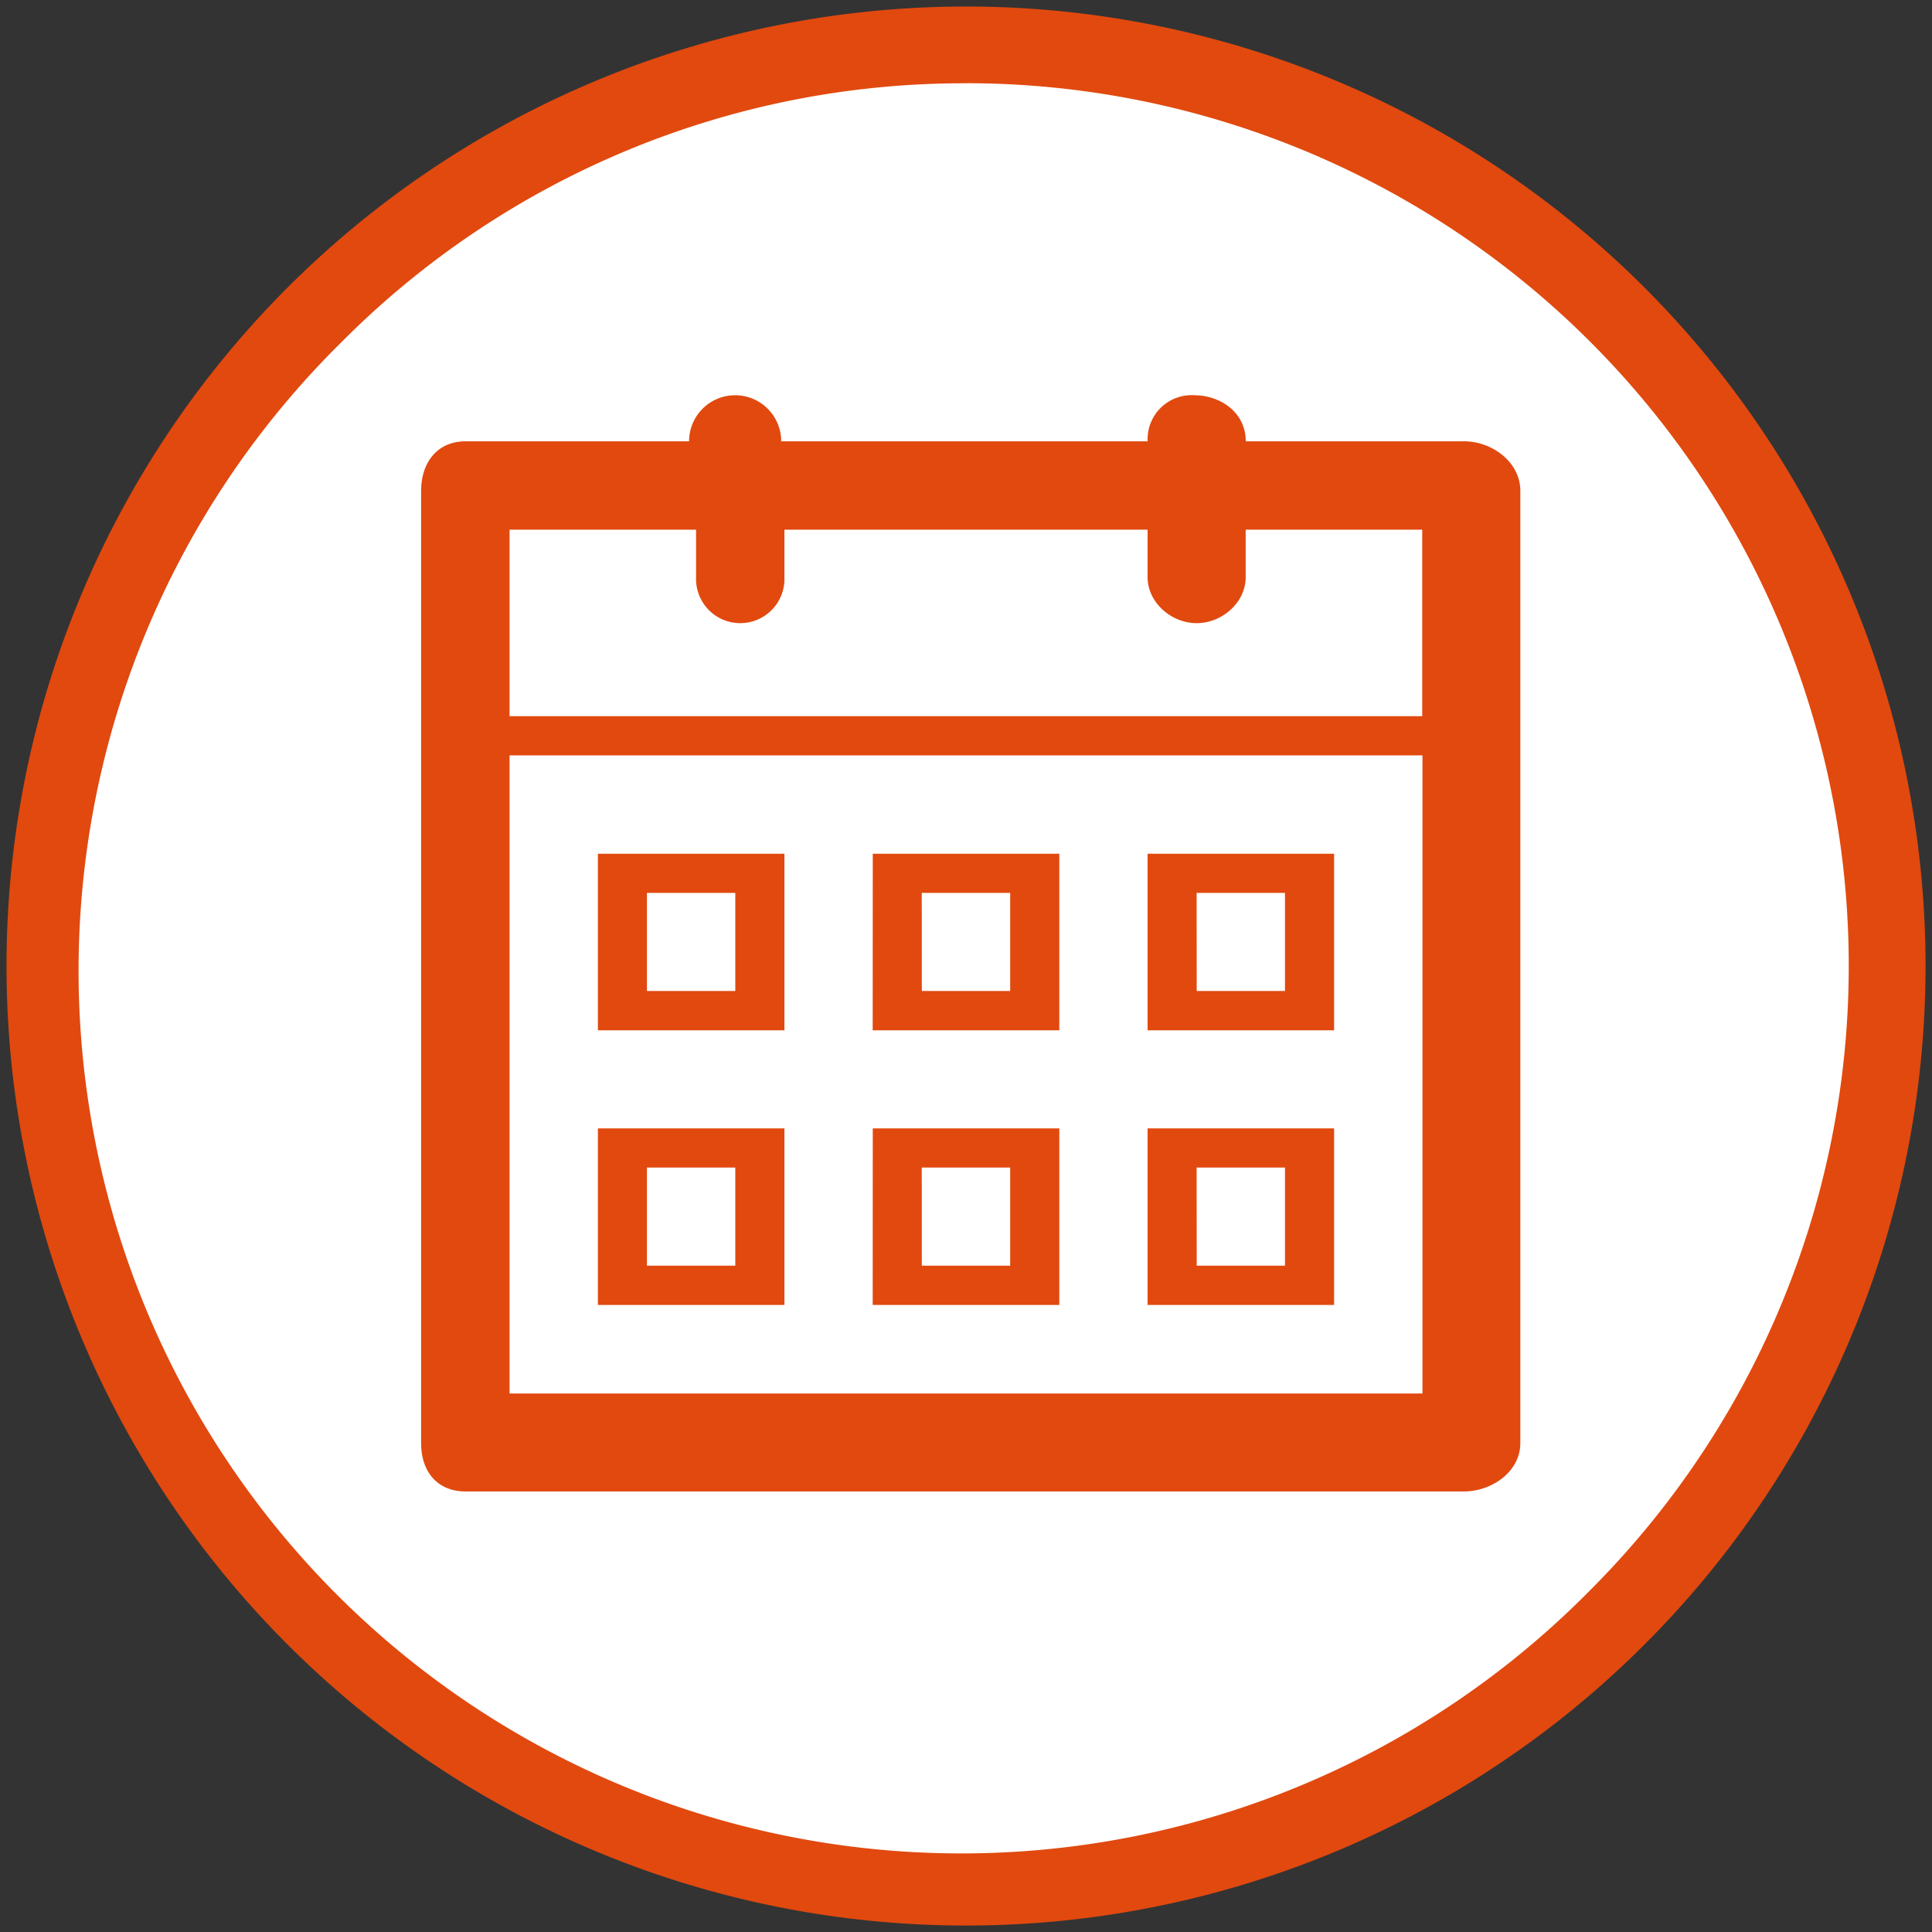 <svg id="Layer_1" data-name="Layer 1" xmlns="http://www.w3.org/2000/svg" viewBox="0 0 251.69 251.69"><rect x="0" y="0" width="251.69" height="251.69" fill="#333333" stroke="none"/><defs><style>.cls-1{fill:#fff;}.cls-2{fill:#e1490f;}</style></defs><title>signup-step-4</title><path class="cls-1" d="M125.84,245.84a120,120,0,1,1,120-120A120.14,120.14,0,0,1,125.84,245.84Z"/><path class="cls-2" d="M125.84,10.84a115,115,0,0,1,81.32,196.32A115,115,0,1,1,44.53,44.53a114.25,114.25,0,0,1,81.32-33.68m0-10a125,125,0,1,0,125,125,125,125,0,0,0-125-125Z"/><path class="cls-1" d="M185.31,69h-23v6.18c0,3.31-3.09,6-6.39,6s-6.39-2.67-6.39-6V69H102.18v6.18a5.76,5.76,0,1,1-11.51,0V69H66.38v24.3H185.31Z"/><rect class="cls-1" x="155.9" y="116.31" width="11.51" height="12.79"/><rect class="cls-1" x="120.09" y="152.12" width="11.51" height="12.79"/><rect class="cls-1" x="155.9" y="152.12" width="11.51" height="12.79"/><rect class="cls-1" x="84.28" y="152.12" width="11.51" height="12.79"/><rect class="cls-1" x="120.09" y="116.31" width="11.51" height="12.79"/><rect class="cls-1" x="84.28" y="116.31" width="11.51" height="12.79"/><path class="cls-1" d="M185.31,98.41H66.38v83.13H185.31ZM102.18,170H77.89V147h24.3Zm0-35.81H77.89v-23h24.3ZM138,170h-24.3V147H138Zm0-35.81h-24.3v-23H138ZM173.8,170H149.5V147h24.3Zm0-35.81H149.5v-23h24.3Z"/><path class="cls-2" d="M190.71,57.49H162.29c0-3.84-3.4-6-6.71-6a5.73,5.73,0,0,0-6.07,6H101.77a6,6,0,0,0-12,0H60.67c-3.71,0-5.81,2.76-5.81,6.48V188c0,3.71,2.1,6.3,5.81,6.3h130c3.71,0,7.39-2.6,7.39-6.3V64C198.1,60.25,194.42,57.49,190.71,57.49ZM66.38,98.41H185.31v83.13H66.38Zm0-29.41h24.3v6.18a5.76,5.76,0,1,0,11.51,0V69H149.5v6.18c0,3.31,3.09,6,6.39,6s6.39-2.67,6.39-6V69h23v24.3H66.38Z"/><path class="cls-2" d="M77.89,134.22h24.3v-23H77.89Zm6.39-17.9H95.79V129.1H84.28Z"/><path class="cls-2" d="M113.69,134.22H138v-23h-24.3Zm6.39-17.9H131.6V129.1H120.09Z"/><path class="cls-2" d="M149.5,134.22h24.3v-23H149.5Zm6.39-17.9h11.51V129.1H155.9Z"/><path class="cls-2" d="M77.89,170h24.3V147H77.89Zm6.39-17.9H95.79v12.79H84.28Z"/><path class="cls-2" d="M113.69,170H138V147h-24.3Zm6.39-17.9H131.6v12.79H120.09Z"/><path class="cls-2" d="M149.5,170h24.3V147H149.5Zm6.39-17.9h11.51v12.79H155.9Z"/></svg>